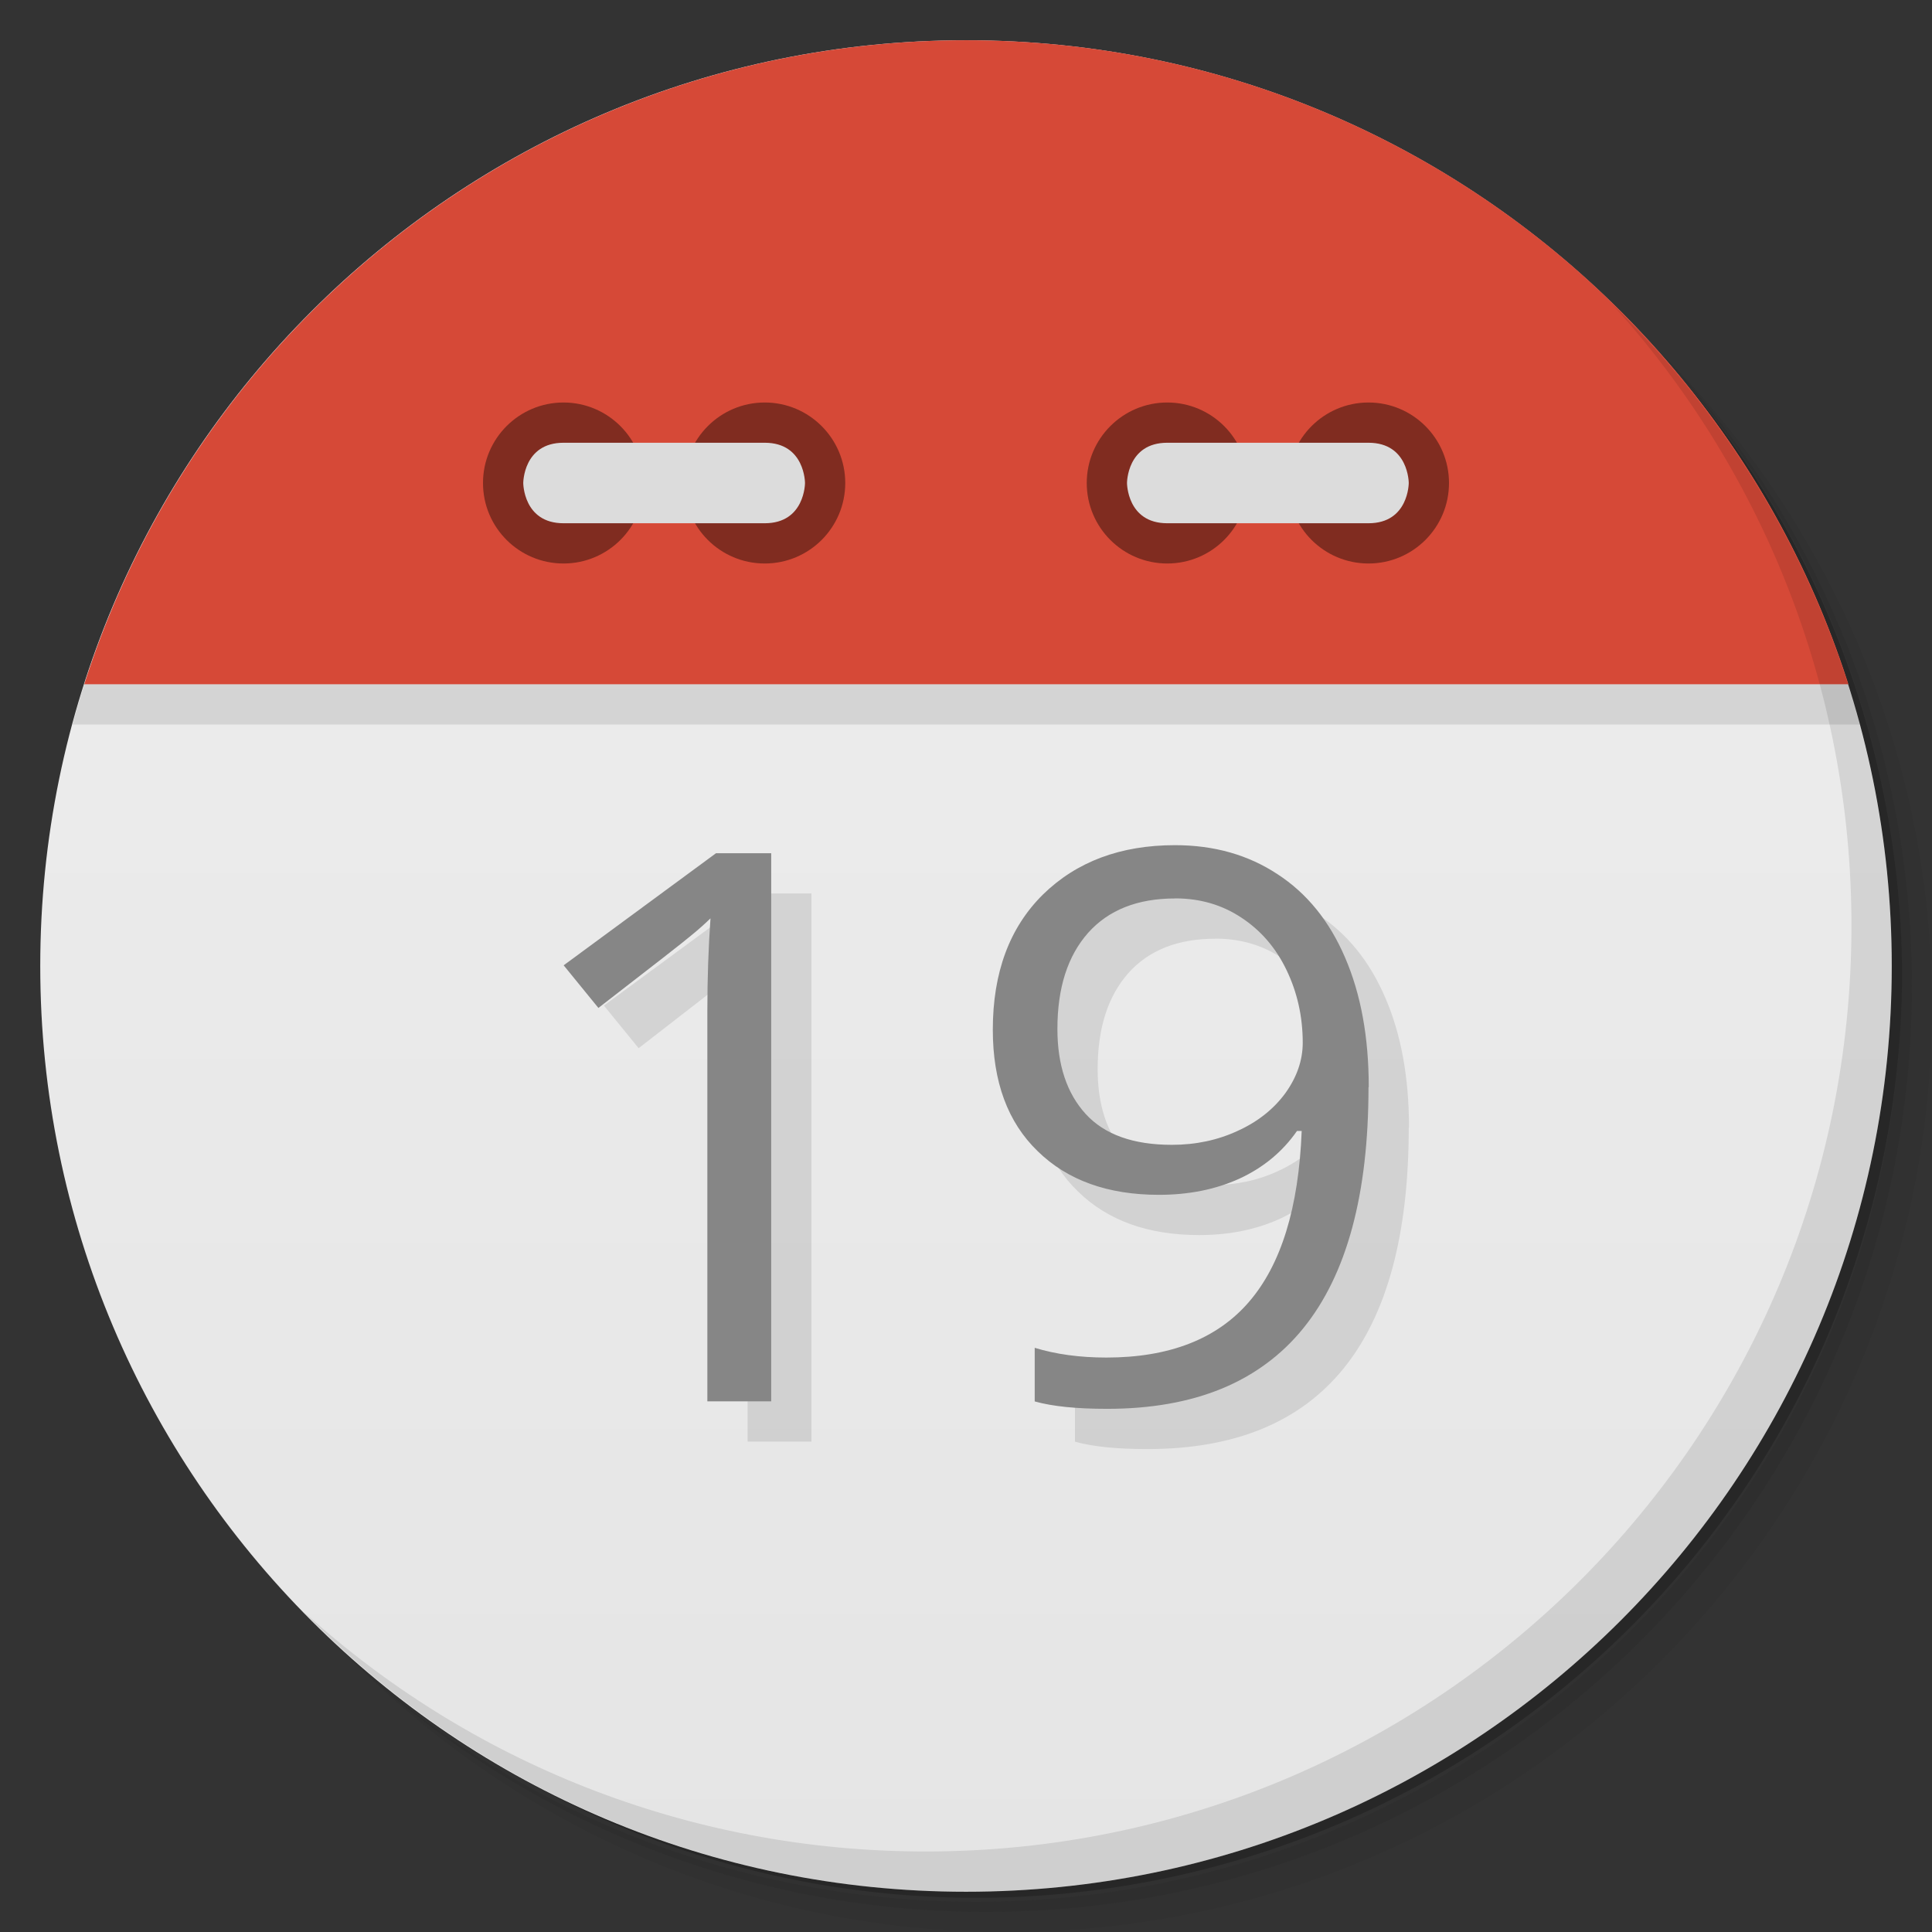 <svg viewBox="0 0 48 48"><rect x="0" y="0" width="48" height="48" fill="#333333" stroke="none"/><defs><linearGradient id="linearGradient3764" y1="47" x2="0" y2="1" gradientUnits="userSpaceOnUse"><stop stop-color="#e5e5e5" stop-opacity="1"/><stop offset="1" stop-color="#efefef" stop-opacity="1"/></linearGradient><clipPath id="clipPath-804893963"><g transform="translate(0,-1004.362)"><path d="m -24 13 c 0 1.105 -0.672 2 -1.5 2 -0.828 0 -1.5 -0.895 -1.5 -2 0 -1.105 0.672 -2 1.5 -2 0.828 0 1.5 0.895 1.5 2 z" transform="matrix(15.333,0,0,11.5,415,878.862)" fill="#1890d0"/></g></clipPath><clipPath id="clipPath-813487635"><g transform="translate(0,-1004.362)"><path d="m -24 13 c 0 1.105 -0.672 2 -1.5 2 -0.828 0 -1.5 -0.895 -1.5 -2 0 -1.105 0.672 -2 1.5 -2 0.828 0 1.5 0.895 1.5 2 z" transform="matrix(15.333,0,0,11.5,415,878.862)" fill="#1890d0"/></g></clipPath></defs><g><path d="m 36.31 5 c 5.859 4.062 9.688 10.831 9.688 18.5 c 0 12.426 -10.07 22.5 -22.5 22.5 c -7.669 0 -14.438 -3.828 -18.5 -9.688 c 1.037 1.822 2.306 3.499 3.781 4.969 c 4.085 3.712 9.514 5.969 15.469 5.969 c 12.703 0 23 -10.298 23 -23 c 0 -5.954 -2.256 -11.384 -5.969 -15.469 c -1.469 -1.475 -3.147 -2.744 -4.969 -3.781 z m 4.969 3.781 c 3.854 4.113 6.219 9.637 6.219 15.719 c 0 12.703 -10.297 23 -23 23 c -6.081 0 -11.606 -2.364 -15.719 -6.219 c 4.16 4.144 9.883 6.719 16.219 6.719 c 12.703 0 23 -10.298 23 -23 c 0 -6.335 -2.575 -12.06 -6.719 -16.219 z" opacity="0.05"/><path d="m 41.28 8.781 c 3.712 4.085 5.969 9.514 5.969 15.469 c 0 12.703 -10.297 23 -23 23 c -5.954 0 -11.384 -2.256 -15.469 -5.969 c 4.113 3.854 9.637 6.219 15.719 6.219 c 12.703 0 23 -10.298 23 -23 c 0 -6.081 -2.364 -11.606 -6.219 -15.719 z" opacity="0.1"/><path d="m 31.25 2.375 c 8.615 3.154 14.75 11.417 14.75 21.13 c 0 12.426 -10.07 22.5 -22.5 22.5 c -9.708 0 -17.971 -6.135 -21.12 -14.75 a 23 23 0 0 0 44.875 -7 a 23 23 0 0 0 -16 -21.875 z" opacity="0.2"/></g><g><path d="m 24 1 c 12.703 0 23 10.297 23 23 c 0 12.703 -10.297 23 -23 23 -12.703 0 -23 -10.297 -23 -23 0 -12.703 10.297 -23 23 -23 z" fill="url(#linearGradient3764)" fill-opacity="1"/></g><g><g clip-path="url(#clipPath-804893963)"><g transform="translate(1,1)"><g opacity="0.1"><!-- color: #efefef --><path d="M 0 0 L 0 17 L 48 17 L 48 0 L 0 0 z " fill-rule="evenodd" fill="#000"/><g><path d="m 31 12 c 0 1.105 -0.895 2 -2 2 c -1.105 0 -2 -0.895 -2 -2 c 0 -1.102 0.895 -2 2 -2 c 1.105 0 2 0.898 2 2 m 0 0" fill="#000"/><path d="m 36 12 c 0 1.105 -0.895 2 -2 2 c -1.105 0 -2 -0.895 -2 -2 c 0 -1.102 0.895 -2 2 -2 c 1.105 0 2 0.898 2 2 m 0 0" fill="#000"/><path d="m 34 13 c 1 0 1 -1 1 -1 c 0 0 0 -1 -1 -1 l -5 0 c -1 0 -1 1 -1 1 c 0 0 0 1 1 1 m 5 0" fill="#000"/><path d="m 16 12 c 0 1.105 -0.895 2 -2 2 c -1.105 0 -2 -0.895 -2 -2 c 0 -1.102 0.895 -2 2 -2 c 1.105 0 2 0.898 2 2 m 0 0" fill="#000"/><path d="m 21 12 c 0 1.105 -0.895 2 -2 2 c -1.105 0 -2 -0.895 -2 -2 c 0 -1.102 0.895 -2 2 -2 c 1.105 0 2 0.898 2 2 m 0 0" fill="#000"/><path d="m 14 13 c -1 0 -1 -1 -1 -1 c 0 0 0 -1 1 -1 l 5 0 c 1 0 1 1 1 1 c 0 0 0 1 -1 1 m -5 0" fill="#000"/><path d="m 19.16 34.816 l -1.586 0 l 0 -9.707 c 0 -0.809 0.027 -1.57 0.078 -2.293 c -0.137 0.133 -0.289 0.27 -0.461 0.41 c -0.168 0.145 -0.945 0.75 -2.324 1.816 l -0.863 -1.059 l 3.785 -2.785 l 1.371 0 l 0 13.617" fill="#000"/><path d="m 34 27.01 c 0 5.328 -2.164 7.992 -6.492 7.992 c -0.758 0 -1.355 -0.059 -1.801 -0.184 l 0 -1.332 c 0.523 0.16 1.117 0.242 1.781 0.242 c 1.563 0 2.746 -0.461 3.539 -1.379 c 0.801 -0.926 1.238 -2.34 1.313 -4.25 l -0.117 0 c -0.359 0.516 -0.836 0.91 -1.43 1.184 c -0.594 0.27 -1.262 0.402 -2 0.402 c -1.266 0 -2.27 -0.359 -3.01 -1.082 c -0.746 -0.719 -1.117 -1.727 -1.117 -3.02 c 0 -1.418 0.414 -2.535 1.242 -3.355 c 0.836 -0.82 1.93 -1.23 3.285 -1.23 c 0.973 0 1.82 0.242 2.543 0.719 c 0.73 0.473 1.293 1.164 1.684 2.078 c 0.391 0.906 0.586 1.977 0.586 3.211 m -4.813 -4.684 c -0.93 0 -1.652 0.285 -2.16 0.855 c -0.508 0.574 -0.762 1.367 -0.762 2.387 c 0 0.895 0.234 1.598 0.703 2.113 c 0.469 0.512 1.184 0.766 2.141 0.766 c 0.594 0 1.141 -0.117 1.637 -0.348 c 0.5 -0.227 0.895 -0.543 1.184 -0.938 c 0.285 -0.398 0.43 -0.816 0.43 -1.25 c 0 -0.652 -0.137 -1.254 -0.402 -1.805 c -0.266 -0.555 -0.641 -0.988 -1.125 -1.305 c -0.477 -0.316 -1.023 -0.477 -1.645 -0.477" fill="#000"/></g></g></g></g></g><g><g clip-path="url(#clipPath-813487635)"><!-- color: #efefef --><path d="M 0 0 L 0 17 L 48 17 L 48 0 L 0 0 z " fill="#d64937" fill-rule="evenodd"/><g><path d="m 31 12 c 0 1.105 -0.895 2 -2 2 c -1.105 0 -2 -0.895 -2 -2 c 0 -1.102 0.895 -2 2 -2 c 1.105 0 2 0.898 2 2 m 0 0" fill="#802c20"/><path d="m 36 12 c 0 1.105 -0.895 2 -2 2 c -1.105 0 -2 -0.895 -2 -2 c 0 -1.102 0.895 -2 2 -2 c 1.105 0 2 0.898 2 2 m 0 0" fill="#802c20"/><path d="m 34 13 c 1 0 1 -1 1 -1 c 0 0 0 -1 -1 -1 l -5 0 c -1 0 -1 1 -1 1 c 0 0 0 1 1 1 m 5 0" fill="#dcdcdc"/><path d="m 16 12 c 0 1.105 -0.895 2 -2 2 c -1.105 0 -2 -0.895 -2 -2 c 0 -1.102 0.895 -2 2 -2 c 1.105 0 2 0.898 2 2 m 0 0" fill="#802c20"/><path d="m 21 12 c 0 1.105 -0.895 2 -2 2 c -1.105 0 -2 -0.895 -2 -2 c 0 -1.102 0.895 -2 2 -2 c 1.105 0 2 0.898 2 2 m 0 0" fill="#802c20"/><path d="m 14 13 c -1 0 -1 -1 -1 -1 c 0 0 0 -1 1 -1 l 5 0 c 1 0 1 1 1 1 c 0 0 0 1 -1 1 m -5 0" fill="#dcdcdc"/><path d="m 19.16 34.816 l -1.586 0 l 0 -9.707 c 0 -0.809 0.027 -1.57 0.078 -2.293 c -0.137 0.133 -0.289 0.27 -0.461 0.41 c -0.168 0.145 -0.945 0.75 -2.324 1.816 l -0.863 -1.059 l 3.785 -2.785 l 1.371 0 l 0 13.617" fill="#868686"/><path d="m 34 27.01 c 0 5.328 -2.164 7.992 -6.492 7.992 c -0.758 0 -1.355 -0.059 -1.801 -0.184 l 0 -1.332 c 0.523 0.16 1.117 0.242 1.781 0.242 c 1.563 0 2.746 -0.461 3.539 -1.379 c 0.801 -0.926 1.238 -2.34 1.313 -4.25 l -0.117 0 c -0.359 0.516 -0.836 0.91 -1.43 1.184 c -0.594 0.27 -1.262 0.402 -2 0.402 c -1.266 0 -2.27 -0.359 -3.01 -1.082 c -0.746 -0.719 -1.117 -1.727 -1.117 -3.02 c 0 -1.418 0.414 -2.535 1.242 -3.355 c 0.836 -0.82 1.93 -1.23 3.285 -1.23 c 0.973 0 1.82 0.242 2.543 0.719 c 0.73 0.473 1.293 1.164 1.684 2.078 c 0.391 0.906 0.586 1.977 0.586 3.211 m -4.813 -4.684 c -0.93 0 -1.652 0.285 -2.16 0.855 c -0.508 0.574 -0.762 1.367 -0.762 2.387 c 0 0.895 0.234 1.598 0.703 2.113 c 0.469 0.512 1.184 0.766 2.141 0.766 c 0.594 0 1.141 -0.117 1.637 -0.348 c 0.5 -0.227 0.895 -0.543 1.184 -0.938 c 0.285 -0.398 0.43 -0.816 0.43 -1.25 c 0 -0.652 -0.137 -1.254 -0.402 -1.805 c -0.266 -0.555 -0.641 -0.988 -1.125 -1.305 c -0.477 -0.316 -1.023 -0.477 -1.645 -0.477" fill="#868686"/></g></g></g><g><path d="m 40.03 7.531 c 3.712 4.084 5.969 9.514 5.969 15.469 0 12.703 -10.297 23 -23 23 c -5.954 0 -11.384 -2.256 -15.469 -5.969 4.178 4.291 10.01 6.969 16.469 6.969 c 12.703 0 23 -10.298 23 -23 0 -6.462 -2.677 -12.291 -6.969 -16.469 z" opacity="0.1"/></g></svg>
